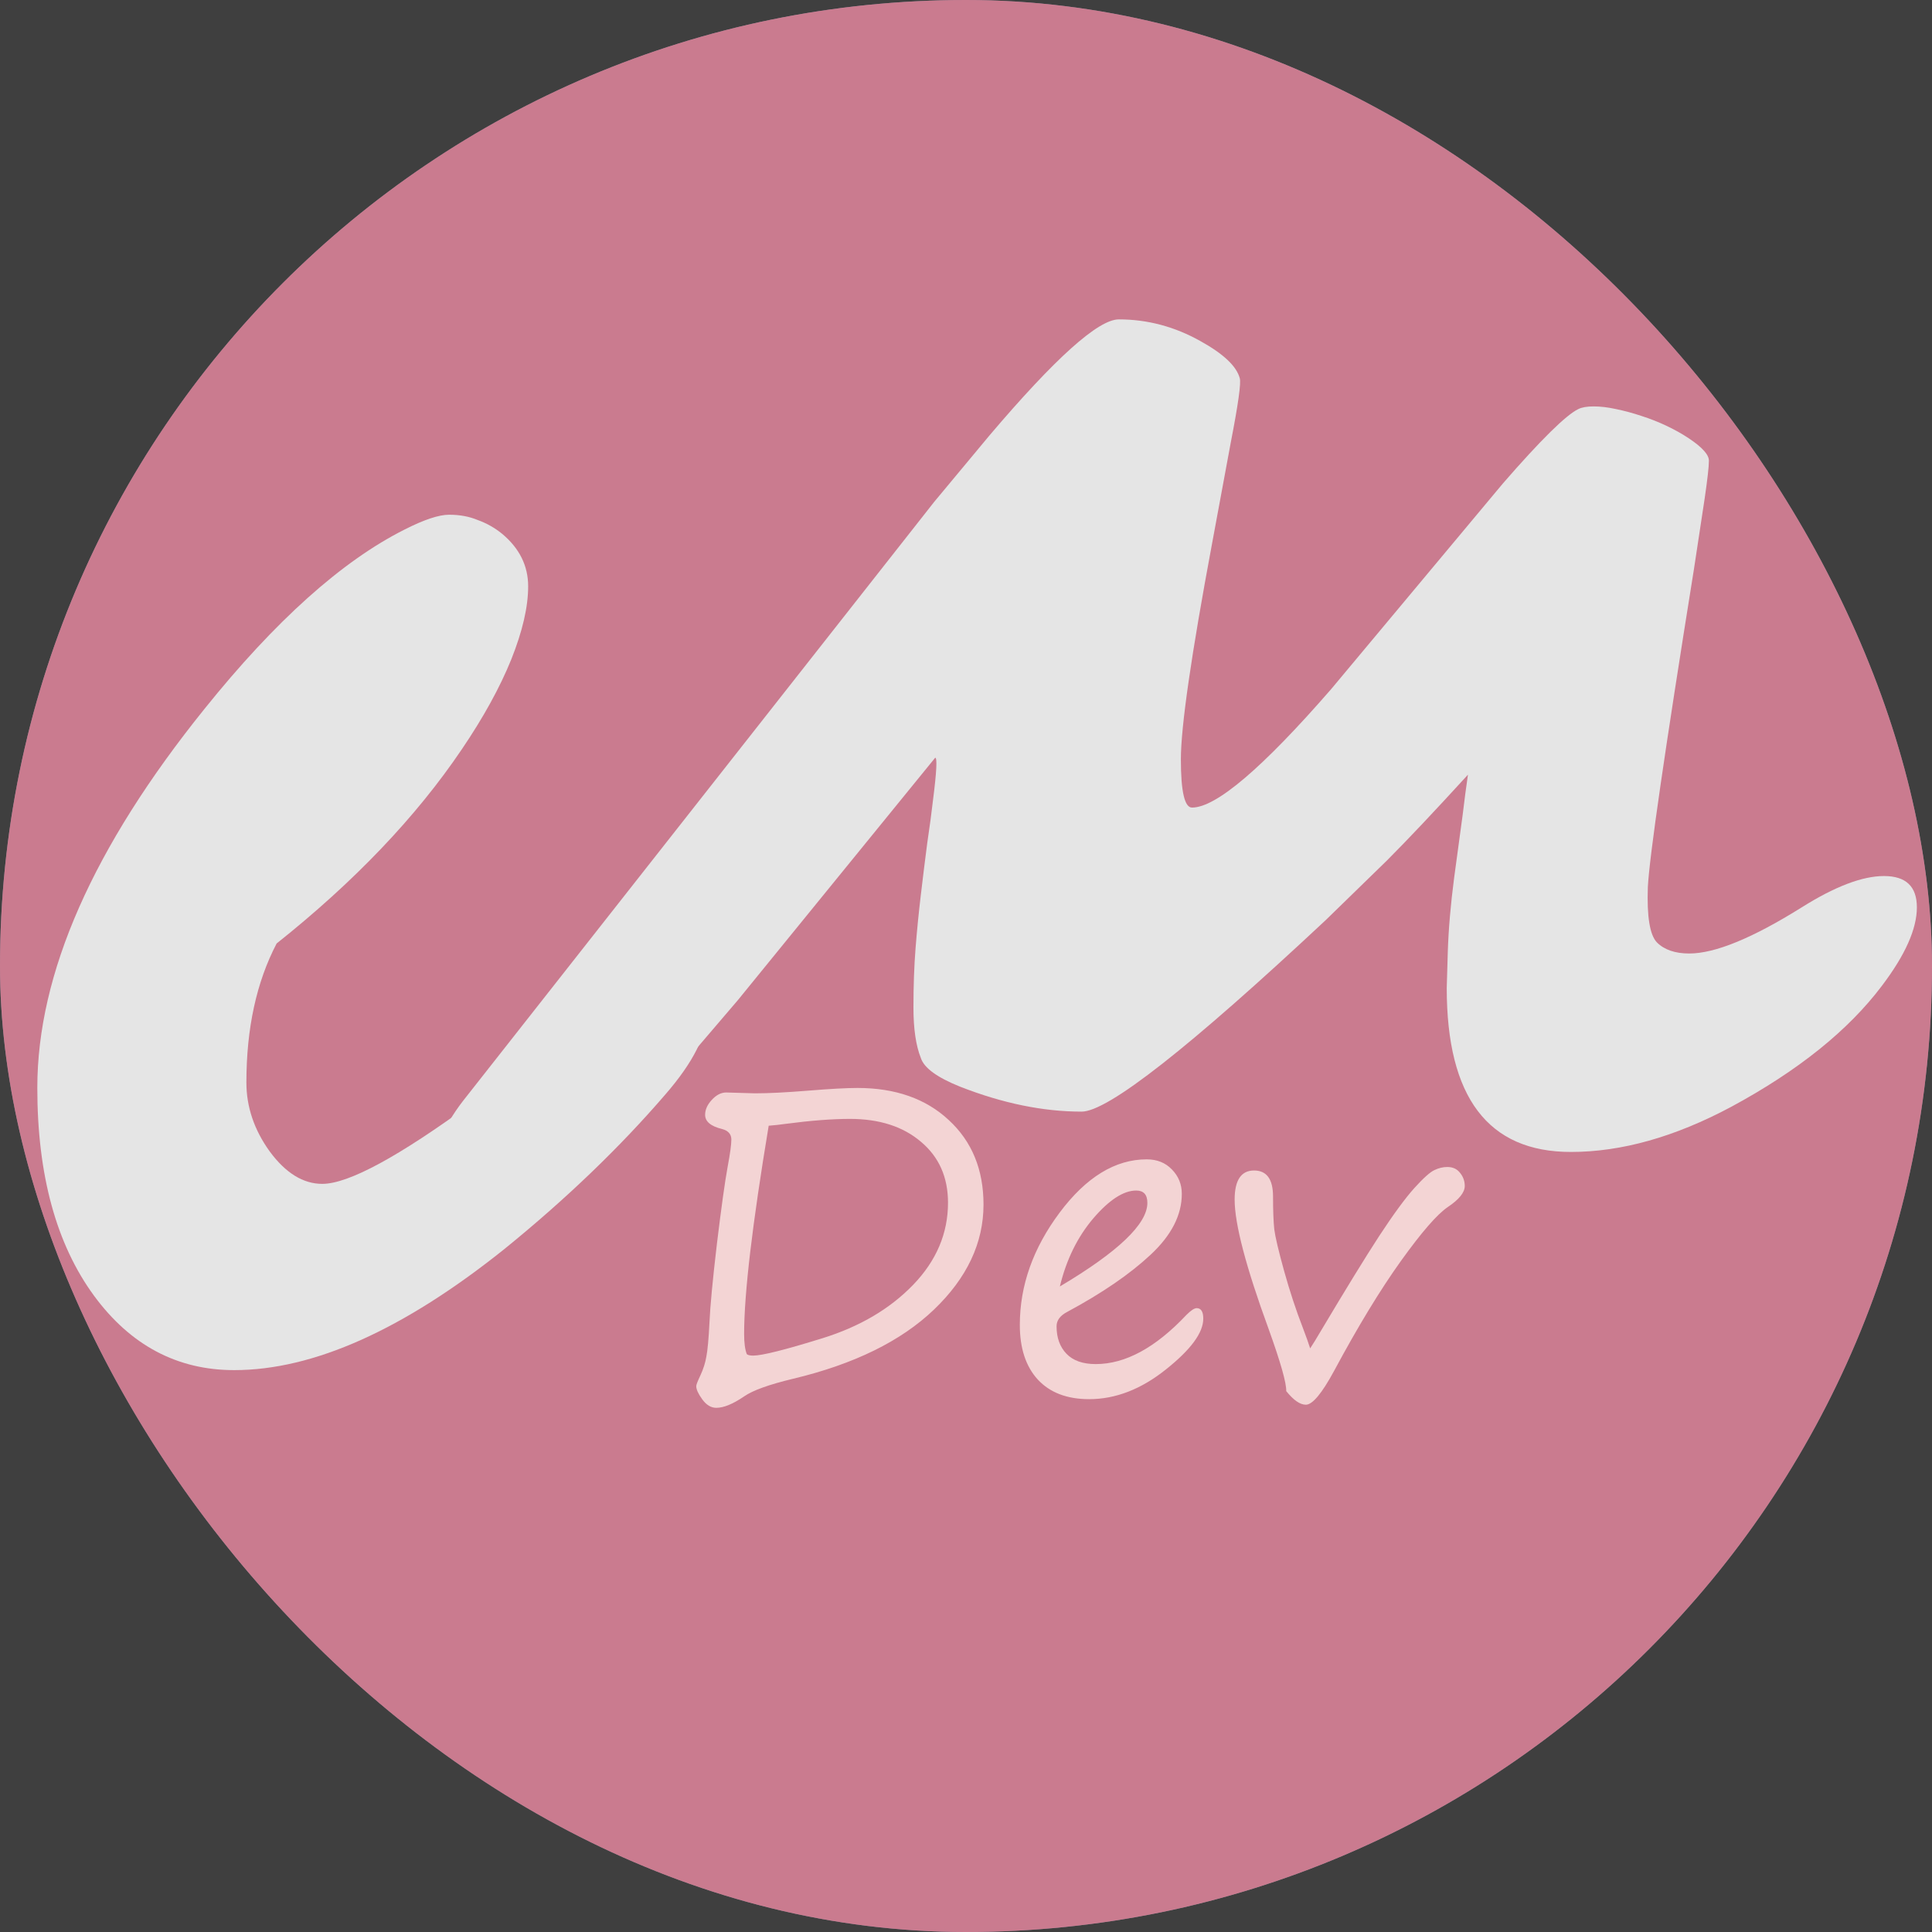 <svg width="64" height="64" viewBox="0 0 64 64" fill="none" xmlns="http://www.w3.org/2000/svg">
<rect x="0" y="0" width="64" height="64" fill="#333333" stroke="none"/>
<g clip-path="url(#clip0_101_12)">
<rect width="64" height="64" fill="white" fill-opacity="0.06"/>
<rect width="64" height="64" rx="32" fill="#BBBBE3"/>
<rect width="64" height="64" rx="32" fill="#DA3C3C" fill-opacity="0.5"/>
<path d="M22.295 32.59C23.045 32.59 23.42 32.9 23.42 33.522C23.42 34.283 22.963 35.191 22.049 36.246C20.537 38.004 18.756 39.715 16.705 41.379C13.365 44.051 10.383 45.387 7.758 45.387C5.871 45.387 4.324 44.566 3.117 42.926C1.863 41.215 1.236 38.918 1.236 36.035C1.236 32.25 3.082 28.066 6.773 23.484C9.117 20.566 11.326 18.586 13.4 17.543C14.045 17.215 14.537 17.051 14.877 17.051C15.229 17.051 15.545 17.109 15.826 17.227C16.119 17.332 16.389 17.484 16.635 17.684C17.209 18.164 17.496 18.744 17.496 19.424C17.496 20.104 17.309 20.912 16.934 21.85C16.559 22.775 16.014 23.766 15.299 24.82C13.787 27.059 11.742 29.203 9.164 31.254C8.496 32.531 8.162 34.066 8.162 35.859C8.162 36.668 8.42 37.43 8.936 38.145C9.463 38.859 10.043 39.217 10.676 39.217C11.543 39.217 13.201 38.32 15.65 36.527L18.779 34.119C20.057 33.1 21.229 32.59 22.295 32.59Z" fill="#E5E5E5"/>
<path d="M47.925 32.728L47.96 31.533C47.984 30.783 48.054 29.963 48.171 29.072L48.452 26.998C48.511 26.506 48.569 26.061 48.628 25.662C47.515 26.881 46.618 27.83 45.939 28.51L43.917 30.479C39.394 34.709 36.698 36.824 35.831 36.824C34.554 36.824 33.212 36.549 31.806 35.998C31.044 35.693 30.611 35.377 30.505 35.049C30.341 34.639 30.259 34.082 30.259 33.379C30.259 32.664 30.282 32.008 30.329 31.41C30.376 30.812 30.435 30.221 30.505 29.635C30.575 29.037 30.646 28.469 30.716 27.93C30.798 27.379 30.863 26.898 30.909 26.488C31.027 25.562 31.05 25.1 30.98 25.1L24.441 33.133C21.359 36.754 19.607 38.758 19.185 39.145C18.282 39.965 17.286 40.375 16.197 40.375C15.657 40.375 15.212 40.24 14.861 39.971C14.509 39.701 14.333 39.367 14.333 38.969C14.333 38.172 14.667 37.34 15.335 36.473L30.945 16.627L32.773 14.43C34.952 11.863 36.382 10.58 37.062 10.58C38.011 10.58 38.913 10.82 39.769 11.301C40.531 11.723 40.964 12.133 41.069 12.531C41.116 12.684 41.017 13.393 40.771 14.658L40.156 17.98C39.464 21.684 39.118 24.074 39.118 25.152C39.118 26.219 39.241 26.752 39.487 26.752C40.284 26.752 41.819 25.445 44.093 22.832L49.788 16.012C51.042 14.57 51.874 13.75 52.284 13.551C52.402 13.492 52.572 13.463 52.794 13.463C53.017 13.463 53.263 13.492 53.532 13.551C53.814 13.609 54.095 13.685 54.376 13.779C54.669 13.873 54.95 13.984 55.22 14.113C55.489 14.242 55.73 14.377 55.941 14.518C56.398 14.822 56.62 15.074 56.609 15.273C56.609 15.461 56.562 15.877 56.468 16.521C56.374 17.154 56.257 17.928 56.116 18.842C55.144 24.9 54.634 28.416 54.587 29.389C54.552 30.361 54.652 30.971 54.886 31.217C55.132 31.463 55.489 31.586 55.958 31.586C56.814 31.586 58.056 31.076 59.685 30.057C60.786 29.365 61.694 29.02 62.409 29.02C63.136 29.02 63.499 29.365 63.499 30.057C63.499 30.771 63.112 31.639 62.339 32.658C61.226 34.135 59.562 35.471 57.347 36.666C55.484 37.662 53.714 38.16 52.038 38.16C49.296 38.16 47.925 36.35 47.925 32.728Z" fill="#E5E5E5"/>
<path d="M24.227 37.749C24.227 37.571 24.124 37.455 23.919 37.4C23.545 37.309 23.358 37.152 23.358 36.929C23.358 36.76 23.431 36.596 23.577 36.437C23.727 36.273 23.887 36.19 24.056 36.19L25.013 36.218C25.459 36.218 26.047 36.188 26.776 36.129C27.501 36.07 28.043 36.04 28.403 36.04C29.661 36.04 30.671 36.395 31.432 37.106C32.197 37.813 32.58 38.745 32.58 39.902C32.58 41.174 32.033 42.334 30.939 43.382C29.85 44.425 28.296 45.189 26.277 45.672C25.48 45.863 24.94 46.057 24.657 46.253C24.284 46.508 23.974 46.636 23.727 46.636C23.554 46.636 23.399 46.542 23.263 46.355C23.131 46.173 23.064 46.027 23.064 45.918C23.064 45.872 23.11 45.754 23.201 45.562C23.297 45.357 23.363 45.15 23.399 44.94C23.44 44.731 23.475 44.355 23.502 43.812C23.525 43.275 23.607 42.407 23.748 41.208C23.894 40.005 24.012 39.153 24.104 38.651C24.186 38.214 24.227 37.913 24.227 37.749ZM25.464 37.291C24.922 40.55 24.65 42.849 24.65 44.188C24.65 44.485 24.68 44.708 24.739 44.858C24.776 44.89 24.846 44.906 24.951 44.906C25.243 44.906 26.006 44.715 27.241 44.332C28.476 43.949 29.479 43.359 30.249 42.562C31.019 41.764 31.404 40.857 31.404 39.841C31.404 38.998 31.106 38.325 30.509 37.824C29.916 37.318 29.133 37.065 28.157 37.065C27.565 37.065 26.852 37.12 26.018 37.23C25.831 37.257 25.646 37.277 25.464 37.291ZM39.86 43.683C39.86 44.148 39.448 44.708 38.623 45.364C37.803 46.02 36.955 46.349 36.08 46.349C35.346 46.349 34.779 46.132 34.378 45.699C33.981 45.266 33.783 44.662 33.783 43.888C33.783 42.584 34.223 41.345 35.102 40.169C35.982 38.993 36.944 38.405 37.987 38.405C38.329 38.405 38.607 38.517 38.821 38.74C39.04 38.964 39.149 39.232 39.149 39.547C39.149 40.249 38.805 40.921 38.117 41.563C37.429 42.206 36.508 42.837 35.355 43.457C35.118 43.58 35 43.74 35 43.935C35 44.314 35.109 44.617 35.328 44.845C35.547 45.073 35.87 45.187 36.299 45.187C37.279 45.187 38.279 44.644 39.3 43.56C39.45 43.409 39.564 43.334 39.642 43.334C39.787 43.334 39.86 43.45 39.86 43.683ZM35.109 42.616C37.042 41.468 38.008 40.545 38.008 39.848C38.008 39.574 37.885 39.438 37.639 39.438C37.219 39.438 36.745 39.745 36.217 40.36C35.693 40.976 35.324 41.727 35.109 42.616ZM42.608 46.082C42.617 45.818 42.424 45.134 42.027 44.031C41.275 41.976 40.899 40.545 40.899 39.738C40.899 39.096 41.114 38.774 41.542 38.774C41.961 38.774 42.171 39.062 42.171 39.636C42.171 40.105 42.185 40.467 42.212 40.723C42.244 40.973 42.353 41.436 42.54 42.11C42.727 42.78 42.932 43.402 43.155 43.977C43.269 44.277 43.351 44.508 43.401 44.667C43.497 44.521 43.62 44.321 43.77 44.065C44.573 42.717 45.211 41.677 45.685 40.948C46.163 40.219 46.553 39.688 46.853 39.355C47.154 39.023 47.375 38.825 47.517 38.761C47.658 38.692 47.801 38.658 47.947 38.658C48.125 38.658 48.264 38.722 48.364 38.85C48.469 38.977 48.522 39.123 48.522 39.287C48.522 39.501 48.335 39.734 47.961 39.984C47.61 40.221 47.093 40.816 46.409 41.769C45.726 42.721 44.987 43.935 44.194 45.412C43.789 46.16 43.477 46.533 43.258 46.533C43.066 46.533 42.85 46.383 42.608 46.082Z" fill="#F3D4D4"/>
</g>
<defs>
<clipPath id="clip0_101_12">
<rect width="64" height="64" fill="white"/>
</clipPath>
</defs>
</svg>
